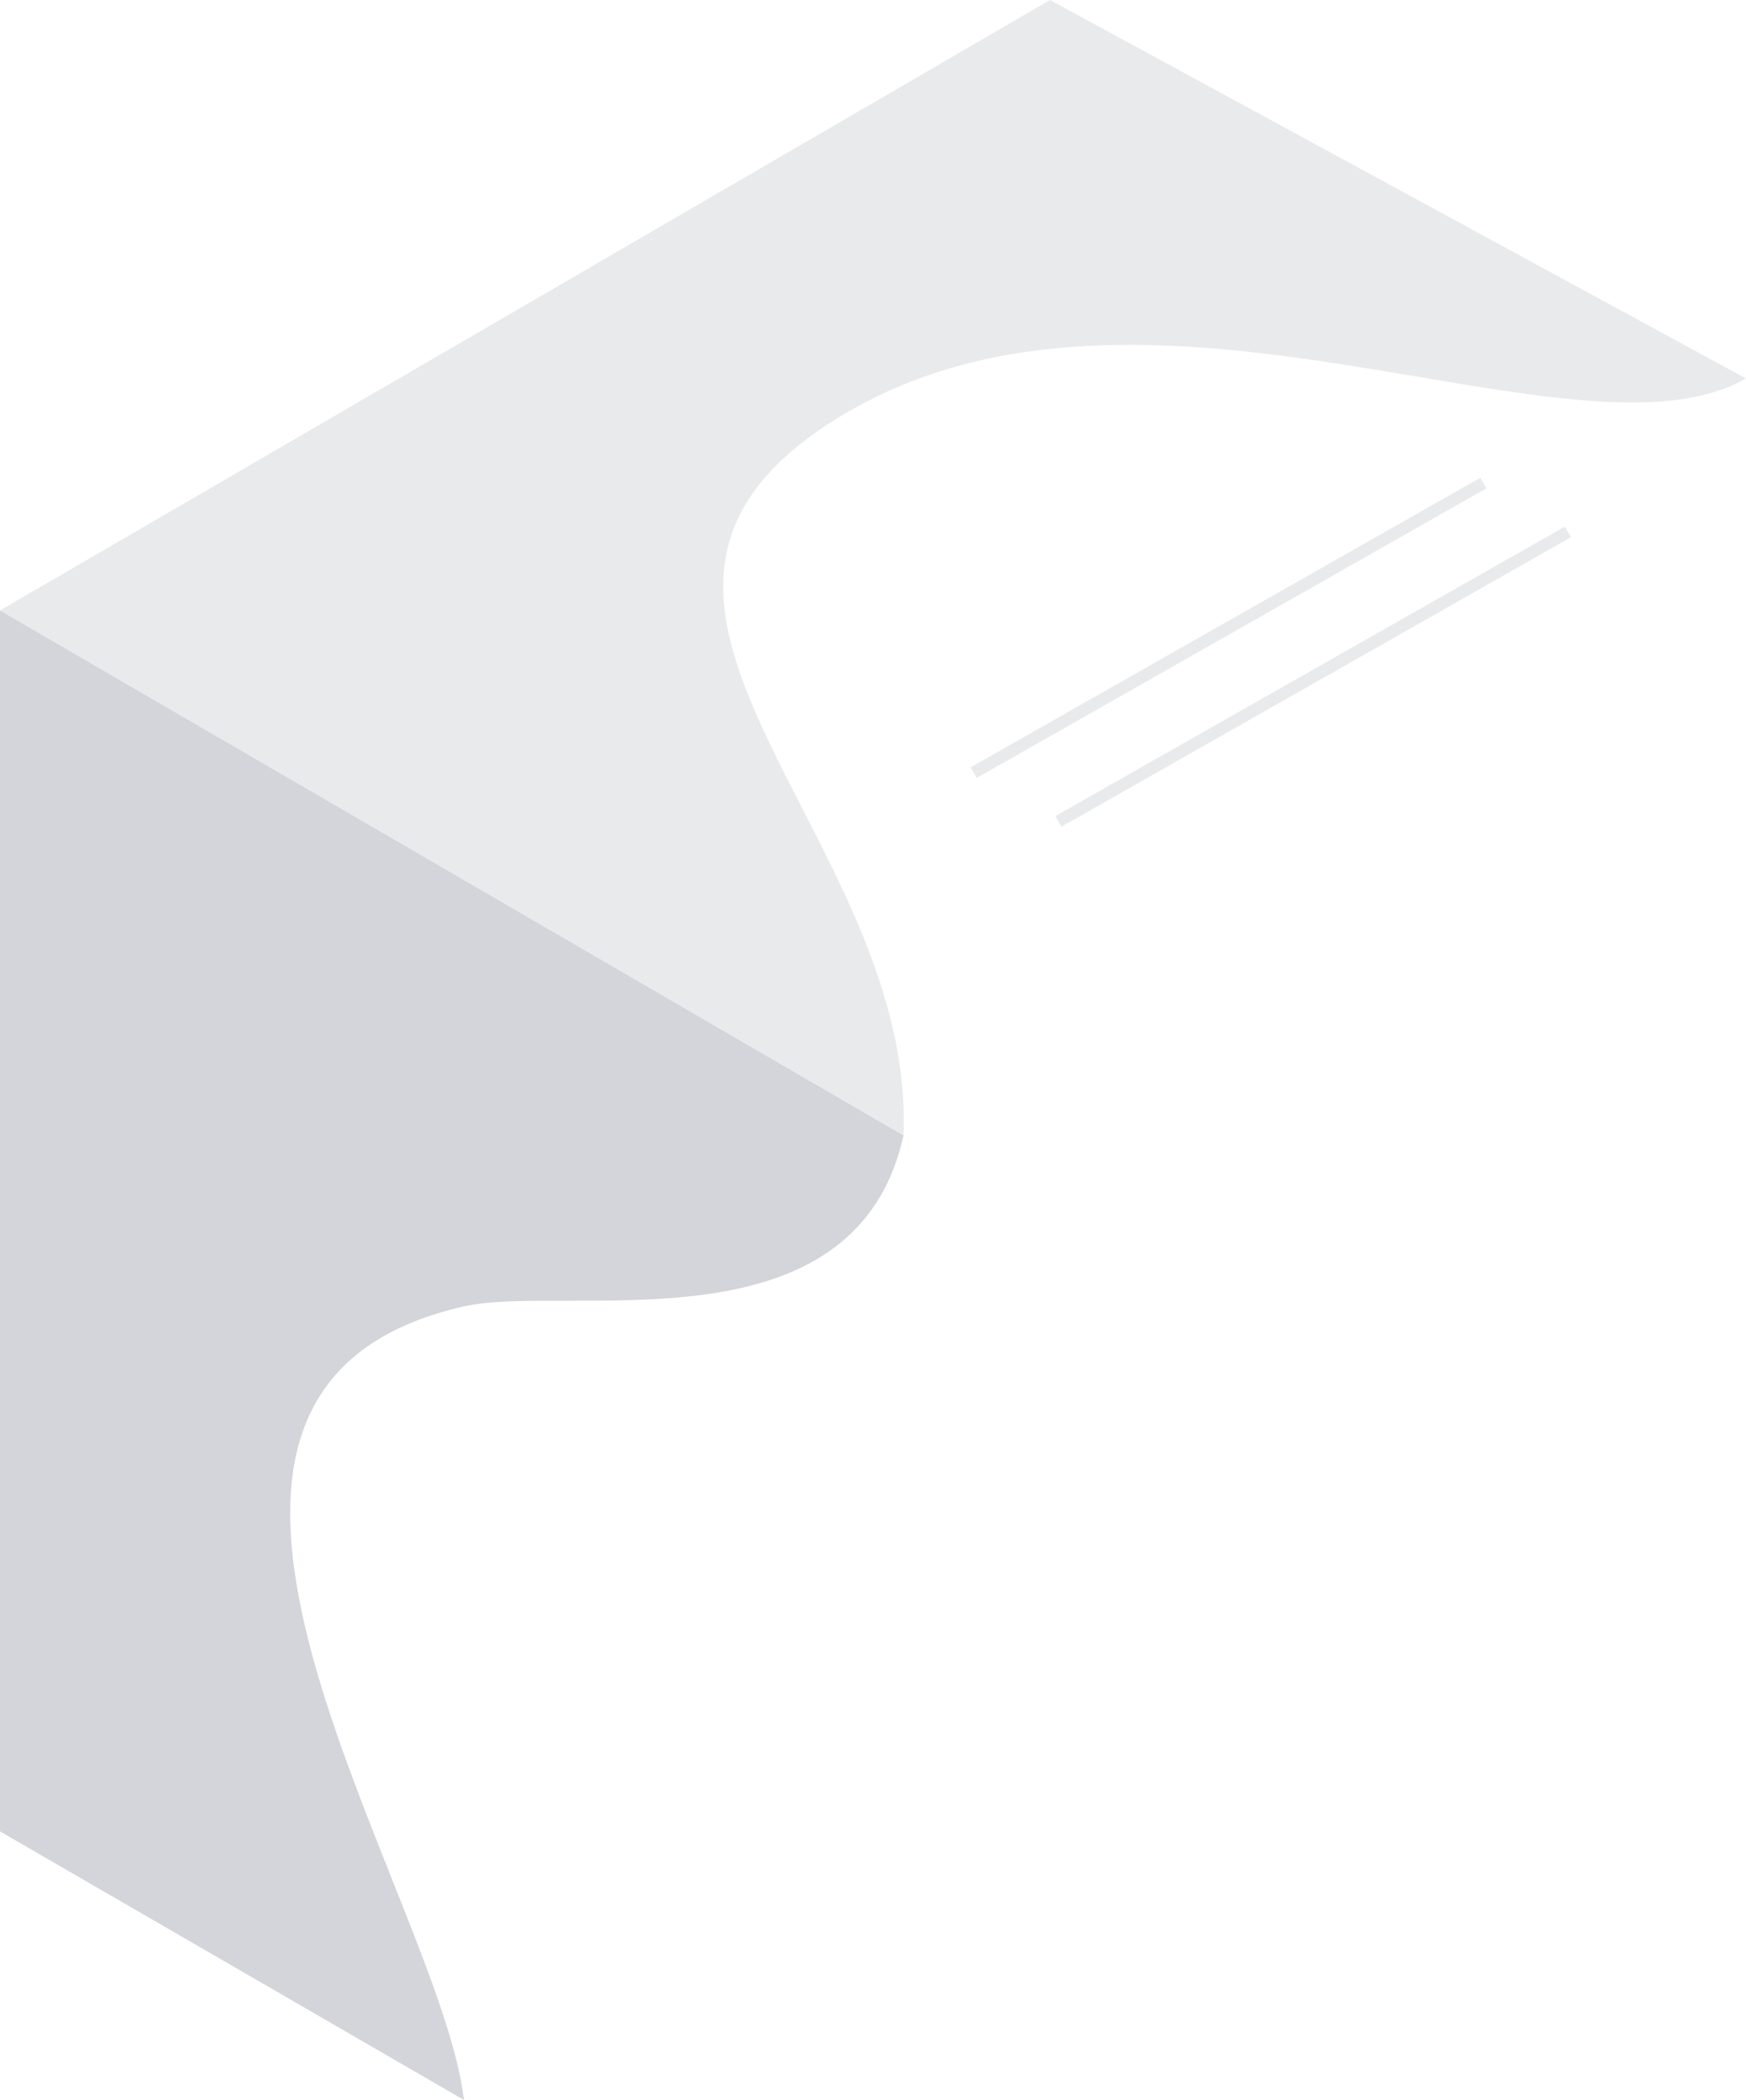 <svg width="143" height="172" viewBox="0 0 143 172" fill="none" xmlns="http://www.w3.org/2000/svg">
<path d="M0 50L86 0L143 31C129 39 94 19 69 34C44 49 75 68 74 93L0 50Z" fill="#E9EAEC"/>
<path d="M74 93L9.73682e-06 50L0 150L38 172C36 155 7 114 38 107C46.477 105.086 70 111 74 93Z" fill="#D3D5DA"/>
<line x1="86.681" y1="67.278" x2="128.415" y2="43.565" stroke="#E9EAEC"/>
<line x1="79.753" y1="63.278" x2="121.487" y2="39.565" stroke="#E9EAEC"/>
</svg>
